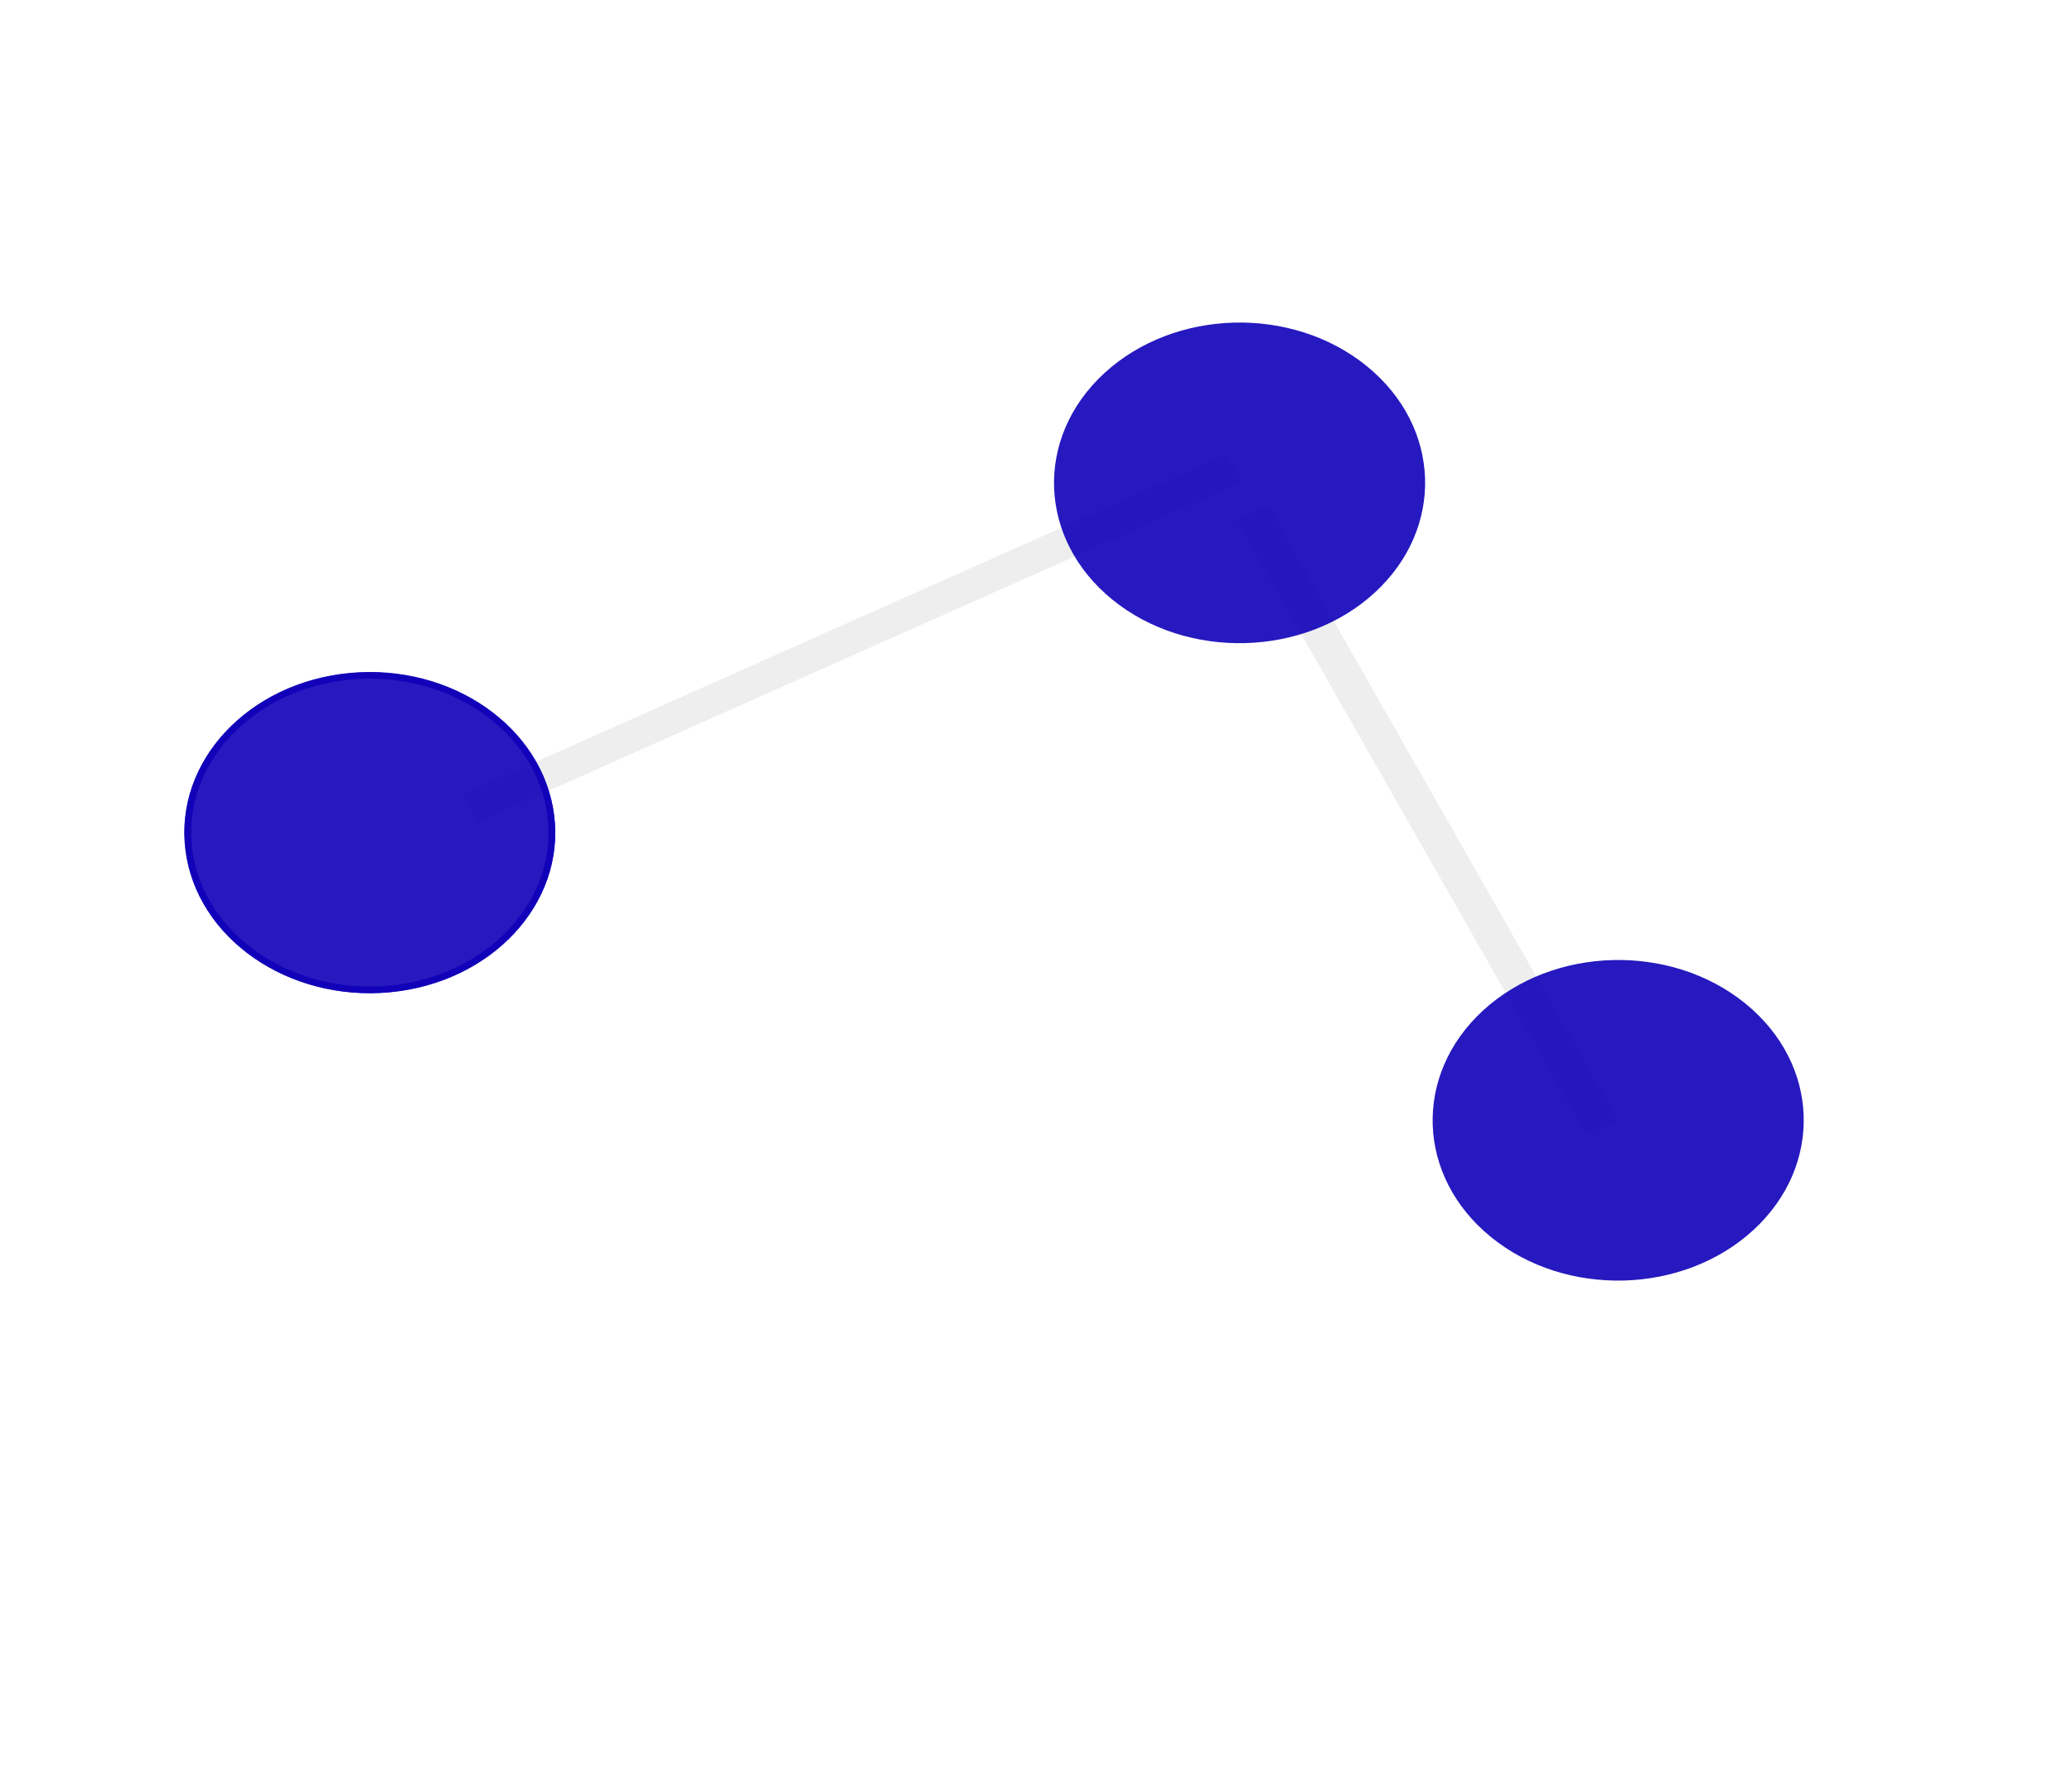 <svg width="310" height="267" viewBox="0 0 310 267" fill="none" xmlns="http://www.w3.org/2000/svg">
<line y1="-2.5" x2="120.056" y2="-2.5" transform="matrix(0.954 -0.425 0.488 0.819 71.432 123.079)" stroke="#ADADAD" stroke-opacity="0.2" stroke-width="5"/>
<line y1="-2.5" x2="111.235" y2="-2.5" transform="matrix(-0.471 -0.827 0.963 -0.41 242.107 167.654)" stroke="#ADADAD" stroke-opacity="0.2" stroke-width="5"/>
<ellipse cx="25.932" cy="25.968" rx="25.932" ry="25.968" transform="matrix(1.064 -0.1 0.116 0.919 24.721 103.343)" fill="#0F00B8" fill-opacity="0.9"/>
<path d="M82.4 122.044C84.031 134.967 73.235 146.586 58.287 147.997C43.339 149.407 29.897 140.075 28.266 127.151C26.634 114.228 37.43 102.609 52.378 101.199C67.326 99.788 80.768 109.12 82.4 122.044Z" stroke="#0F00B8" stroke-opacity="0.9"/>
<ellipse cx="25.832" cy="26.067" rx="25.832" ry="26.067" transform="matrix(0.736 -0.677 0.776 0.63 146.217 73.326)" fill="#0F00B8" fill-opacity="0.9"/>
<ellipse cx="25.832" cy="26.067" rx="25.832" ry="26.067" transform="matrix(0.736 -0.677 0.776 0.63 202.863 168.716)" fill="#0F00B8" fill-opacity="0.9"/>
</svg>
